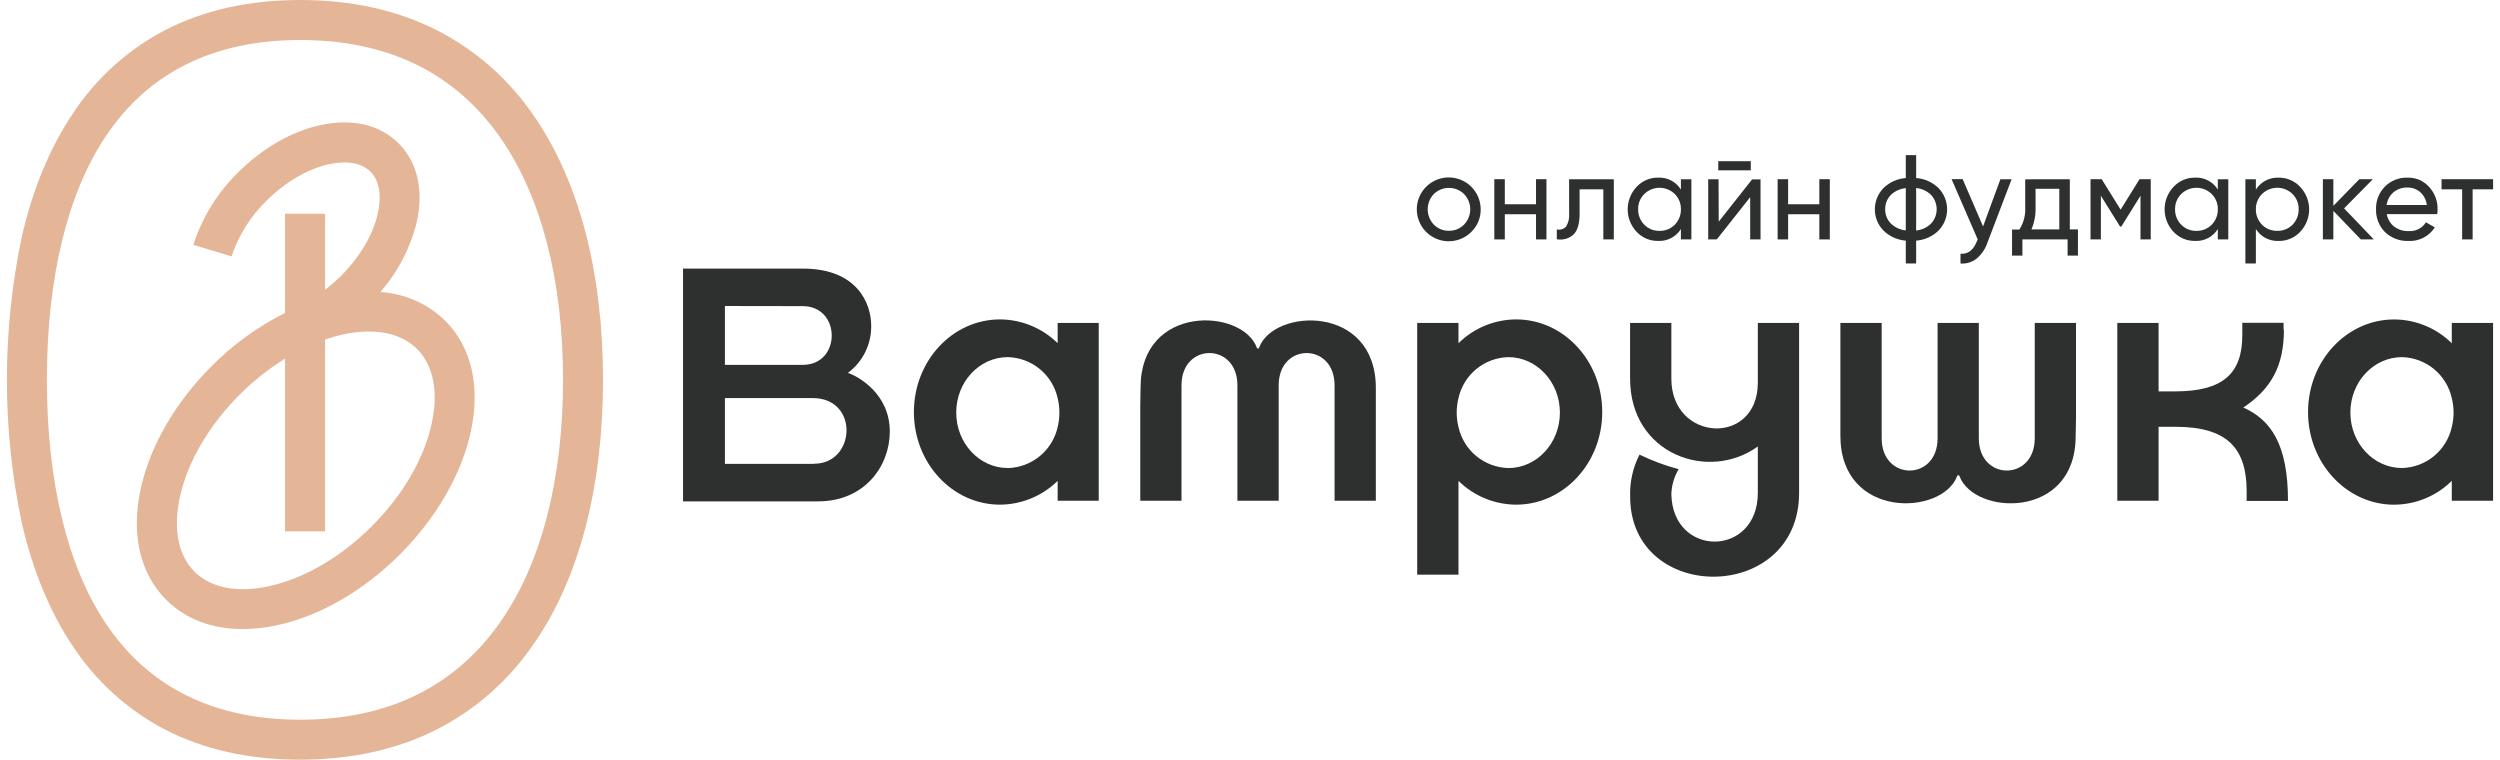 <svg width="181" height="55" viewBox="0 0 181 55" fill="none" xmlns="http://www.w3.org/2000/svg">
  <g clip-path="url(#clip0_903_46186)">
    <path
      d="M27.529 21.152C28.808 19.694 29.716 17.948 30.176 16.063C30.685 13.755 30.217 11.736 28.858 10.377C27.499 9.019 25.481 8.552 23.172 9.063C21.095 9.519 18.986 10.739 17.232 12.491C15.746 13.95 14.636 15.746 13.996 17.727L16.767 18.562C17.273 17.038 18.139 15.657 19.292 14.537C20.642 13.191 22.286 12.224 23.807 11.892C24.566 11.724 25.966 11.571 26.822 12.43C27.678 13.288 27.526 14.684 27.358 15.44C27.023 16.96 26.058 18.606 24.71 19.953C24.342 20.322 23.949 20.664 23.534 20.979V15.475H20.636V22.655C18.665 23.643 16.869 24.946 15.317 26.512C12.699 29.128 10.881 32.265 10.201 35.332C9.469 38.642 10.119 41.505 12.031 43.425C13.432 44.822 15.347 45.545 17.574 45.545C18.434 45.539 19.291 45.44 20.13 45.251C23.207 44.572 26.343 42.755 28.955 40.138C31.567 37.522 33.391 34.385 34.071 31.319C34.803 28.011 34.153 25.145 32.241 23.228C30.973 21.992 29.302 21.252 27.534 21.143M31.25 30.695C30.688 33.238 29.149 35.87 26.917 38.101C24.684 40.332 22.051 41.873 19.503 42.434C17.194 42.946 15.267 42.573 14.079 41.385C12.89 40.197 12.52 38.274 13.029 35.964C13.59 33.421 15.132 30.789 17.365 28.558C18.352 27.571 19.45 26.701 20.636 25.965V38.468H23.534V24.583C23.941 24.441 24.355 24.321 24.775 24.225C25.405 24.081 26.049 24.006 26.696 24.001C28.167 24.001 29.361 24.433 30.203 25.274C31.379 26.45 31.762 28.384 31.25 30.695Z"
      fill="#E4B596" />
    <path
      d="M38.554 8.246C36.789 5.695 34.421 3.62 31.659 2.205C28.782 0.735 25.44 0 21.731 0C18.021 0 14.712 0.744 11.896 2.211C9.197 3.634 6.905 5.722 5.236 8.276C3.618 10.698 2.397 13.644 1.603 17.031C0.132 23.934 0.132 31.069 1.603 37.972C2.397 41.359 3.618 44.305 5.236 46.727C6.902 49.28 9.191 51.366 11.887 52.789C14.703 54.259 18.012 55 21.722 55C25.431 55 28.782 54.259 31.65 52.798C34.411 51.382 36.78 49.307 38.546 46.757C41.893 42.026 43.658 35.355 43.658 27.5C43.658 19.645 41.893 12.989 38.554 8.246ZM36.184 45.09C32.906 49.746 28.044 52.107 21.731 52.107C15.476 52.107 10.737 49.755 7.646 45.119C4.866 40.953 3.395 34.862 3.395 27.5C3.395 20.138 4.866 14.047 7.646 9.881C10.737 5.248 15.476 2.896 21.731 2.896C28.044 2.896 32.909 5.248 36.184 9.913C39.178 14.165 40.764 20.247 40.764 27.5C40.764 34.753 39.178 40.838 36.184 45.09Z"
      fill="#E4B596" />
    <path
      d="M76.574 24.848C75.461 23.751 73.963 23.133 72.4 23.125C68.955 23.125 66.166 26.127 66.166 29.831C66.166 33.535 68.955 36.537 72.4 36.537C73.963 36.529 75.461 35.911 76.574 34.814V36.255H79.548V23.381H76.574V24.848ZM72.967 33.885C70.908 33.885 69.231 32.089 69.231 29.869C69.231 27.649 70.902 25.856 72.967 25.856C73.814 25.878 74.629 26.182 75.282 26.72C75.936 27.258 76.39 27.999 76.574 28.826C76.742 29.513 76.742 30.231 76.574 30.919C76.39 31.745 75.936 32.486 75.282 33.024C74.629 33.562 73.814 33.866 72.967 33.888"
      fill="#2E2F2F" />
    <path
      d="M177.509 23.381V24.851C176.398 23.753 174.901 23.135 173.338 23.128C169.893 23.128 167.102 26.13 167.102 29.834C167.102 33.538 169.893 36.54 173.338 36.54C174.901 36.532 176.399 35.913 177.509 34.814V36.255H180.498V23.381H177.509ZM173.903 33.885C171.844 33.885 170.167 32.089 170.167 29.869C170.167 27.649 171.844 25.856 173.906 25.856C174.752 25.878 175.566 26.182 176.219 26.719C176.872 27.257 177.326 27.997 177.509 28.823C177.682 29.51 177.682 30.229 177.509 30.916C177.326 31.742 176.872 32.483 176.218 33.022C175.565 33.56 174.75 33.864 173.903 33.885Z"
      fill="#2E2F2F" />
    <path
      d="M109.769 23.125C108.205 23.132 106.707 23.75 105.594 24.848V23.378H102.605V41.605H105.594V34.814C106.707 35.911 108.205 36.53 109.769 36.537C113.21 36.537 116.002 33.535 116.002 29.831C116.002 26.127 113.21 23.125 109.769 23.125ZM109.201 33.885C108.354 33.864 107.539 33.56 106.886 33.022C106.232 32.483 105.777 31.742 105.594 30.916C105.422 30.229 105.422 29.51 105.594 28.823C105.778 27.997 106.233 27.256 106.886 26.718C107.54 26.181 108.355 25.877 109.201 25.856C111.26 25.856 112.937 27.655 112.937 29.872C112.937 32.089 111.263 33.888 109.201 33.888"
      fill="#2E2F2F" />
    <path
      d="M91.156 25.178C91.152 25.195 91.141 25.211 91.127 25.221C91.112 25.232 91.095 25.238 91.077 25.238C91.059 25.238 91.041 25.232 91.027 25.221C91.013 25.211 91.002 25.195 90.998 25.178C89.947 22.303 82.578 22 82.578 28.053L82.555 29.361V36.255H85.541V27.891C85.541 24.784 89.588 24.784 89.588 27.891V36.255H92.577V27.891C92.577 24.784 96.622 24.784 96.622 27.891V36.255H99.611V28.091C99.611 22.003 92.195 22.303 91.156 25.178Z"
      fill="#2E2F2F" />
    <path
      d="M141.699 34.459C141.706 34.443 141.717 34.429 141.731 34.42C141.746 34.41 141.762 34.406 141.78 34.406C141.797 34.406 141.814 34.41 141.828 34.42C141.842 34.429 141.854 34.443 141.861 34.459C142.911 37.337 150.277 37.636 150.277 31.583L150.303 30.275V23.381H147.315V31.736C147.315 34.844 143.267 34.844 143.267 31.736V23.381H140.281V31.736C140.281 34.844 136.233 34.844 136.233 31.736V23.381H133.244V31.545C133.244 37.636 140.66 37.337 141.699 34.459Z"
      fill="#2E2F2F" />
    <path
      d="M127.266 27.711C127.266 32.315 121.006 32.013 121.006 27.417V23.381H118.018V27.412C118.018 32.897 123.698 34.905 127.266 32.324V35.684C127.266 40.347 121.118 40.388 121.006 35.799C121.021 35.154 121.202 34.524 121.533 33.971C120.558 33.708 119.609 33.354 118.7 32.915C118.22 33.853 117.987 34.899 118.023 35.952C118.023 43.74 130.255 43.719 130.255 35.684V23.381H127.266V27.711Z"
      fill="#2E2F2F" />
    <path
      d="M165.331 23.872V23.369H162.342V24.275C162.342 27.053 160.927 28.335 157.491 28.335H156.282V23.381H153.293V36.255H156.282V30.901H157.506C161.227 30.901 162.657 32.43 162.657 35.564V36.267H165.651C165.651 32.151 164.395 30.387 162.415 29.505C164.439 28.158 165.357 26.485 165.357 23.86"
      fill="#2E2F2F" />
    <path
      d="M61.398 26.991C61.929 26.593 62.358 26.075 62.65 25.479C62.941 24.883 63.087 24.227 63.074 23.563C63.074 22.04 62.118 19.447 58.132 19.447H49.451V36.299H59.23C62.601 36.299 64.422 33.741 64.422 31.242C64.422 28.491 62.104 27.235 61.398 27M58.12 22.164C60.906 22.164 60.927 26.415 58.12 26.415H52.484V22.155L58.12 22.164ZM58.927 33.582H52.484V28.82H58.838C62.215 28.82 61.962 33.574 58.938 33.574"
      fill="#2E2F2F" />
    <path
      d="M104.9 16.707C105.104 16.712 105.307 16.675 105.495 16.598C105.684 16.521 105.855 16.406 105.997 16.261C106.284 15.963 106.445 15.567 106.445 15.154C106.445 14.741 106.284 14.344 105.997 14.047C105.704 13.762 105.312 13.603 104.903 13.603C104.494 13.603 104.102 13.762 103.809 14.047C103.524 14.345 103.365 14.741 103.365 15.154C103.365 15.566 103.524 15.963 103.809 16.261C103.951 16.405 104.121 16.52 104.308 16.597C104.496 16.674 104.697 16.711 104.9 16.707ZM106.53 16.784C106.153 17.164 105.656 17.401 105.123 17.455C104.591 17.51 104.056 17.378 103.61 17.082C103.164 16.786 102.834 16.345 102.678 15.833C102.521 15.322 102.546 14.772 102.75 14.277C102.954 13.782 103.323 13.374 103.795 13.121C104.266 12.867 104.811 12.786 105.336 12.889C105.861 12.993 106.334 13.276 106.674 13.689C107.014 14.102 107.2 14.62 107.201 15.155C107.206 15.458 107.149 15.759 107.033 16.039C106.917 16.32 106.745 16.573 106.527 16.784"
      fill="#2E2F2F" />
    <path
      d="M111.208 14.788V12.974H111.964V17.334H111.208V15.511H108.948V17.334H108.189V12.974H108.948V14.788H111.208Z"
      fill="#2E2F2F" />
    <path
      d="M113.604 12.977H116.84V17.331H116.081V13.709H114.363V15.473C114.363 16.172 114.222 16.666 113.943 16.96C113.781 17.113 113.585 17.226 113.371 17.288C113.157 17.351 112.932 17.363 112.713 17.322V16.607C112.833 16.637 112.959 16.633 113.078 16.597C113.197 16.561 113.303 16.493 113.387 16.402C113.559 16.119 113.636 15.788 113.604 15.458V12.977Z"
      fill="#2E2F2F" />
    <path
      d="M120.144 16.714C120.349 16.72 120.554 16.683 120.745 16.607C120.935 16.531 121.108 16.416 121.253 16.27C121.398 16.123 121.512 15.949 121.588 15.758C121.664 15.566 121.701 15.362 121.697 15.156C121.703 14.95 121.666 14.746 121.59 14.556C121.513 14.365 121.399 14.192 121.253 14.047C120.959 13.758 120.563 13.595 120.15 13.595C119.737 13.595 119.341 13.758 119.047 14.047C118.901 14.192 118.786 14.365 118.71 14.556C118.633 14.746 118.597 14.95 118.602 15.156C118.598 15.362 118.635 15.566 118.712 15.758C118.788 15.949 118.902 16.123 119.047 16.27C119.189 16.415 119.36 16.529 119.549 16.606C119.738 16.682 119.94 16.719 120.144 16.714ZM121.697 13.727V12.977H122.456V17.331H121.697V16.582C121.525 16.859 121.281 17.085 120.991 17.237C120.701 17.388 120.376 17.46 120.05 17.443C119.757 17.449 119.467 17.393 119.198 17.279C118.929 17.165 118.687 16.995 118.488 16.782C118.074 16.341 117.844 15.76 117.844 15.156C117.844 14.552 118.074 13.97 118.488 13.53C118.686 13.315 118.928 13.144 119.197 13.028C119.466 12.913 119.757 12.855 120.05 12.86C120.377 12.844 120.702 12.915 120.991 13.067C121.281 13.219 121.525 13.446 121.697 13.724"
      fill="#2E2F2F" />
    <path
      d="M126.757 12.333H124.403V11.672H126.757V12.333ZM124.436 16.047L126.851 12.989H127.463V17.331H126.713V14.274L124.297 17.331H123.674V12.977H124.424L124.436 16.047Z"
      fill="#2E2F2F" />
    <path
      d="M131.719 14.788V12.974H132.478V17.334H131.719V15.511H129.46V17.334H128.701V12.974H129.46V14.788H131.719Z"
      fill="#2E2F2F" />
    <path
      d="M138.729 13.621V16.69C139.14 16.649 139.525 16.469 139.818 16.178C140.074 15.897 140.216 15.53 140.216 15.149C140.216 14.769 140.074 14.402 139.818 14.12C139.524 13.832 139.14 13.653 138.729 13.612M136.488 15.146C136.483 15.335 136.516 15.522 136.584 15.698C136.652 15.873 136.754 16.034 136.885 16.169C137.18 16.46 137.567 16.641 137.979 16.681V13.621C137.57 13.657 137.185 13.834 136.891 14.12C136.758 14.257 136.654 14.419 136.585 14.597C136.515 14.775 136.483 14.965 136.488 15.155M138.729 17.422V19.077H137.979V17.422C137.365 17.376 136.788 17.113 136.35 16.681C135.957 16.27 135.738 15.723 135.738 15.155C135.738 14.587 135.957 14.041 136.35 13.629C136.788 13.197 137.365 12.934 137.979 12.889V11.233H138.729V12.889C139.344 12.934 139.923 13.197 140.362 13.629C140.753 14.041 140.971 14.588 140.971 15.155C140.971 15.723 140.753 16.269 140.362 16.681C139.923 17.114 139.344 17.377 138.729 17.422Z"
      fill="#2E2F2F" />
    <path
      d="M143.573 16.393L144.829 12.977H145.641L143.876 17.604C143.724 18.046 143.452 18.437 143.09 18.733C142.764 18.988 142.353 19.111 141.94 19.077V18.371C142.467 18.413 142.861 18.122 143.117 17.489L143.187 17.334L141.293 12.968H142.096L143.573 16.393Z"
      fill="#2E2F2F" />
    <path
      d="M147.069 16.61H149.093V13.67H147.375V14.985C147.395 15.537 147.295 16.088 147.081 16.599M149.855 12.977V16.61H150.443V18.506H149.693V17.331H146.422V18.506H145.672V16.616H146.204C146.511 16.136 146.659 15.571 146.625 15.002V12.982L149.855 12.977Z"
      fill="#2E2F2F" />
    <path
      d="M154.901 12.974H155.713V17.334H154.972V14.17L153.586 16.399H153.489L152.104 14.17V17.334H151.354V12.974H152.162L153.533 15.179L154.901 12.974Z"
      fill="#2E2F2F" />
    <path
      d="M159.02 16.714C159.225 16.719 159.429 16.683 159.619 16.606C159.809 16.53 159.982 16.416 160.126 16.27C160.271 16.123 160.385 15.949 160.461 15.758C160.537 15.566 160.574 15.362 160.57 15.156C160.576 14.95 160.539 14.746 160.463 14.556C160.386 14.365 160.272 14.192 160.126 14.047C159.832 13.758 159.436 13.595 159.023 13.595C158.61 13.595 158.214 13.758 157.92 14.047C157.774 14.192 157.659 14.365 157.583 14.556C157.506 14.746 157.47 14.95 157.475 15.156C157.471 15.362 157.508 15.566 157.585 15.758C157.661 15.949 157.775 16.123 157.92 16.27C158.063 16.415 158.234 16.53 158.424 16.606C158.613 16.682 158.816 16.719 159.02 16.714ZM160.57 13.727V12.977H161.329V17.331H160.57V16.582C160.398 16.859 160.154 17.085 159.864 17.237C159.574 17.388 159.249 17.46 158.923 17.443C158.631 17.448 158.34 17.392 158.071 17.278C157.802 17.164 157.56 16.995 157.361 16.782C156.947 16.341 156.717 15.76 156.717 15.156C156.717 14.552 156.947 13.97 157.361 13.53C157.56 13.315 157.801 13.145 158.071 13.029C158.34 12.914 158.63 12.856 158.923 12.86C159.25 12.844 159.575 12.915 159.864 13.067C160.154 13.219 160.398 13.446 160.57 13.724"
      fill="#2E2F2F" />
    <path
      d="M164.879 16.713C165.083 16.718 165.285 16.682 165.475 16.605C165.664 16.529 165.835 16.415 165.979 16.27C166.123 16.122 166.236 15.948 166.313 15.757C166.389 15.566 166.426 15.361 166.423 15.155C166.428 14.95 166.391 14.746 166.315 14.556C166.238 14.365 166.124 14.192 165.979 14.047C165.684 13.757 165.288 13.594 164.874 13.594C164.461 13.594 164.064 13.757 163.77 14.047C163.624 14.192 163.51 14.365 163.434 14.556C163.357 14.746 163.321 14.95 163.325 15.155C163.322 15.361 163.359 15.566 163.436 15.757C163.512 15.948 163.625 16.122 163.77 16.27C163.914 16.415 164.087 16.53 164.278 16.606C164.469 16.682 164.673 16.719 164.879 16.713ZM164.976 12.862C165.268 12.858 165.558 12.916 165.827 13.031C166.095 13.147 166.337 13.318 166.535 13.532C166.95 13.972 167.182 14.554 167.182 15.158C167.182 15.763 166.95 16.345 166.535 16.784C166.336 16.997 166.094 17.167 165.826 17.28C165.557 17.395 165.267 17.451 164.976 17.445C164.649 17.46 164.324 17.388 164.034 17.237C163.745 17.086 163.5 16.86 163.325 16.584V19.077H162.566V12.977H163.325V13.726C163.5 13.45 163.744 13.224 164.034 13.072C164.324 12.92 164.649 12.848 164.976 12.862Z"
      fill="#2E2F2F" />
    <path
      d="M169.711 15.085L171.865 17.334H170.923L168.935 15.267V17.334H168.176V12.974H168.935V14.902L170.817 12.974H171.794L169.711 15.085Z"
      fill="#2E2F2F" />
    <path
      d="M174.299 13.576C173.933 13.565 173.576 13.686 173.293 13.917C173.017 14.153 172.838 14.481 172.79 14.841H175.702C175.662 14.482 175.491 14.15 175.222 13.909C174.966 13.687 174.637 13.569 174.299 13.576ZM176.443 15.502H172.801C172.862 15.858 173.051 16.179 173.334 16.404C173.635 16.63 174.005 16.745 174.381 16.731C174.628 16.749 174.876 16.7 175.097 16.588C175.319 16.476 175.505 16.306 175.637 16.096L176.281 16.46C176.078 16.78 175.793 17.039 175.456 17.212C175.119 17.385 174.742 17.466 174.363 17.445C174.053 17.456 173.743 17.405 173.452 17.294C173.162 17.184 172.897 17.016 172.672 16.801C172.459 16.585 172.291 16.327 172.18 16.044C172.069 15.761 172.016 15.459 172.025 15.155C172.014 14.853 172.066 14.551 172.175 14.269C172.285 13.987 172.451 13.731 172.663 13.515C172.877 13.297 173.134 13.127 173.418 13.015C173.702 12.903 174.006 12.85 174.31 12.862C174.605 12.853 174.898 12.909 175.168 13.026C175.438 13.144 175.679 13.319 175.873 13.541C176.279 13.982 176.497 14.564 176.481 15.164C176.481 15.277 176.472 15.39 176.455 15.502"
      fill="#2E2F2F" />
    <path d="M176.768 12.974H180.501V13.706H179.018V17.334H178.259V13.706H176.768V12.974Z"
      fill="#2E2F2F" />
  </g>
  <defs>
    <clipPath id="clip0_903_46186">
      <rect width="180" height="55" fill="white" transform="translate(0.5)" />
    </clipPath>
  </defs>
</svg>